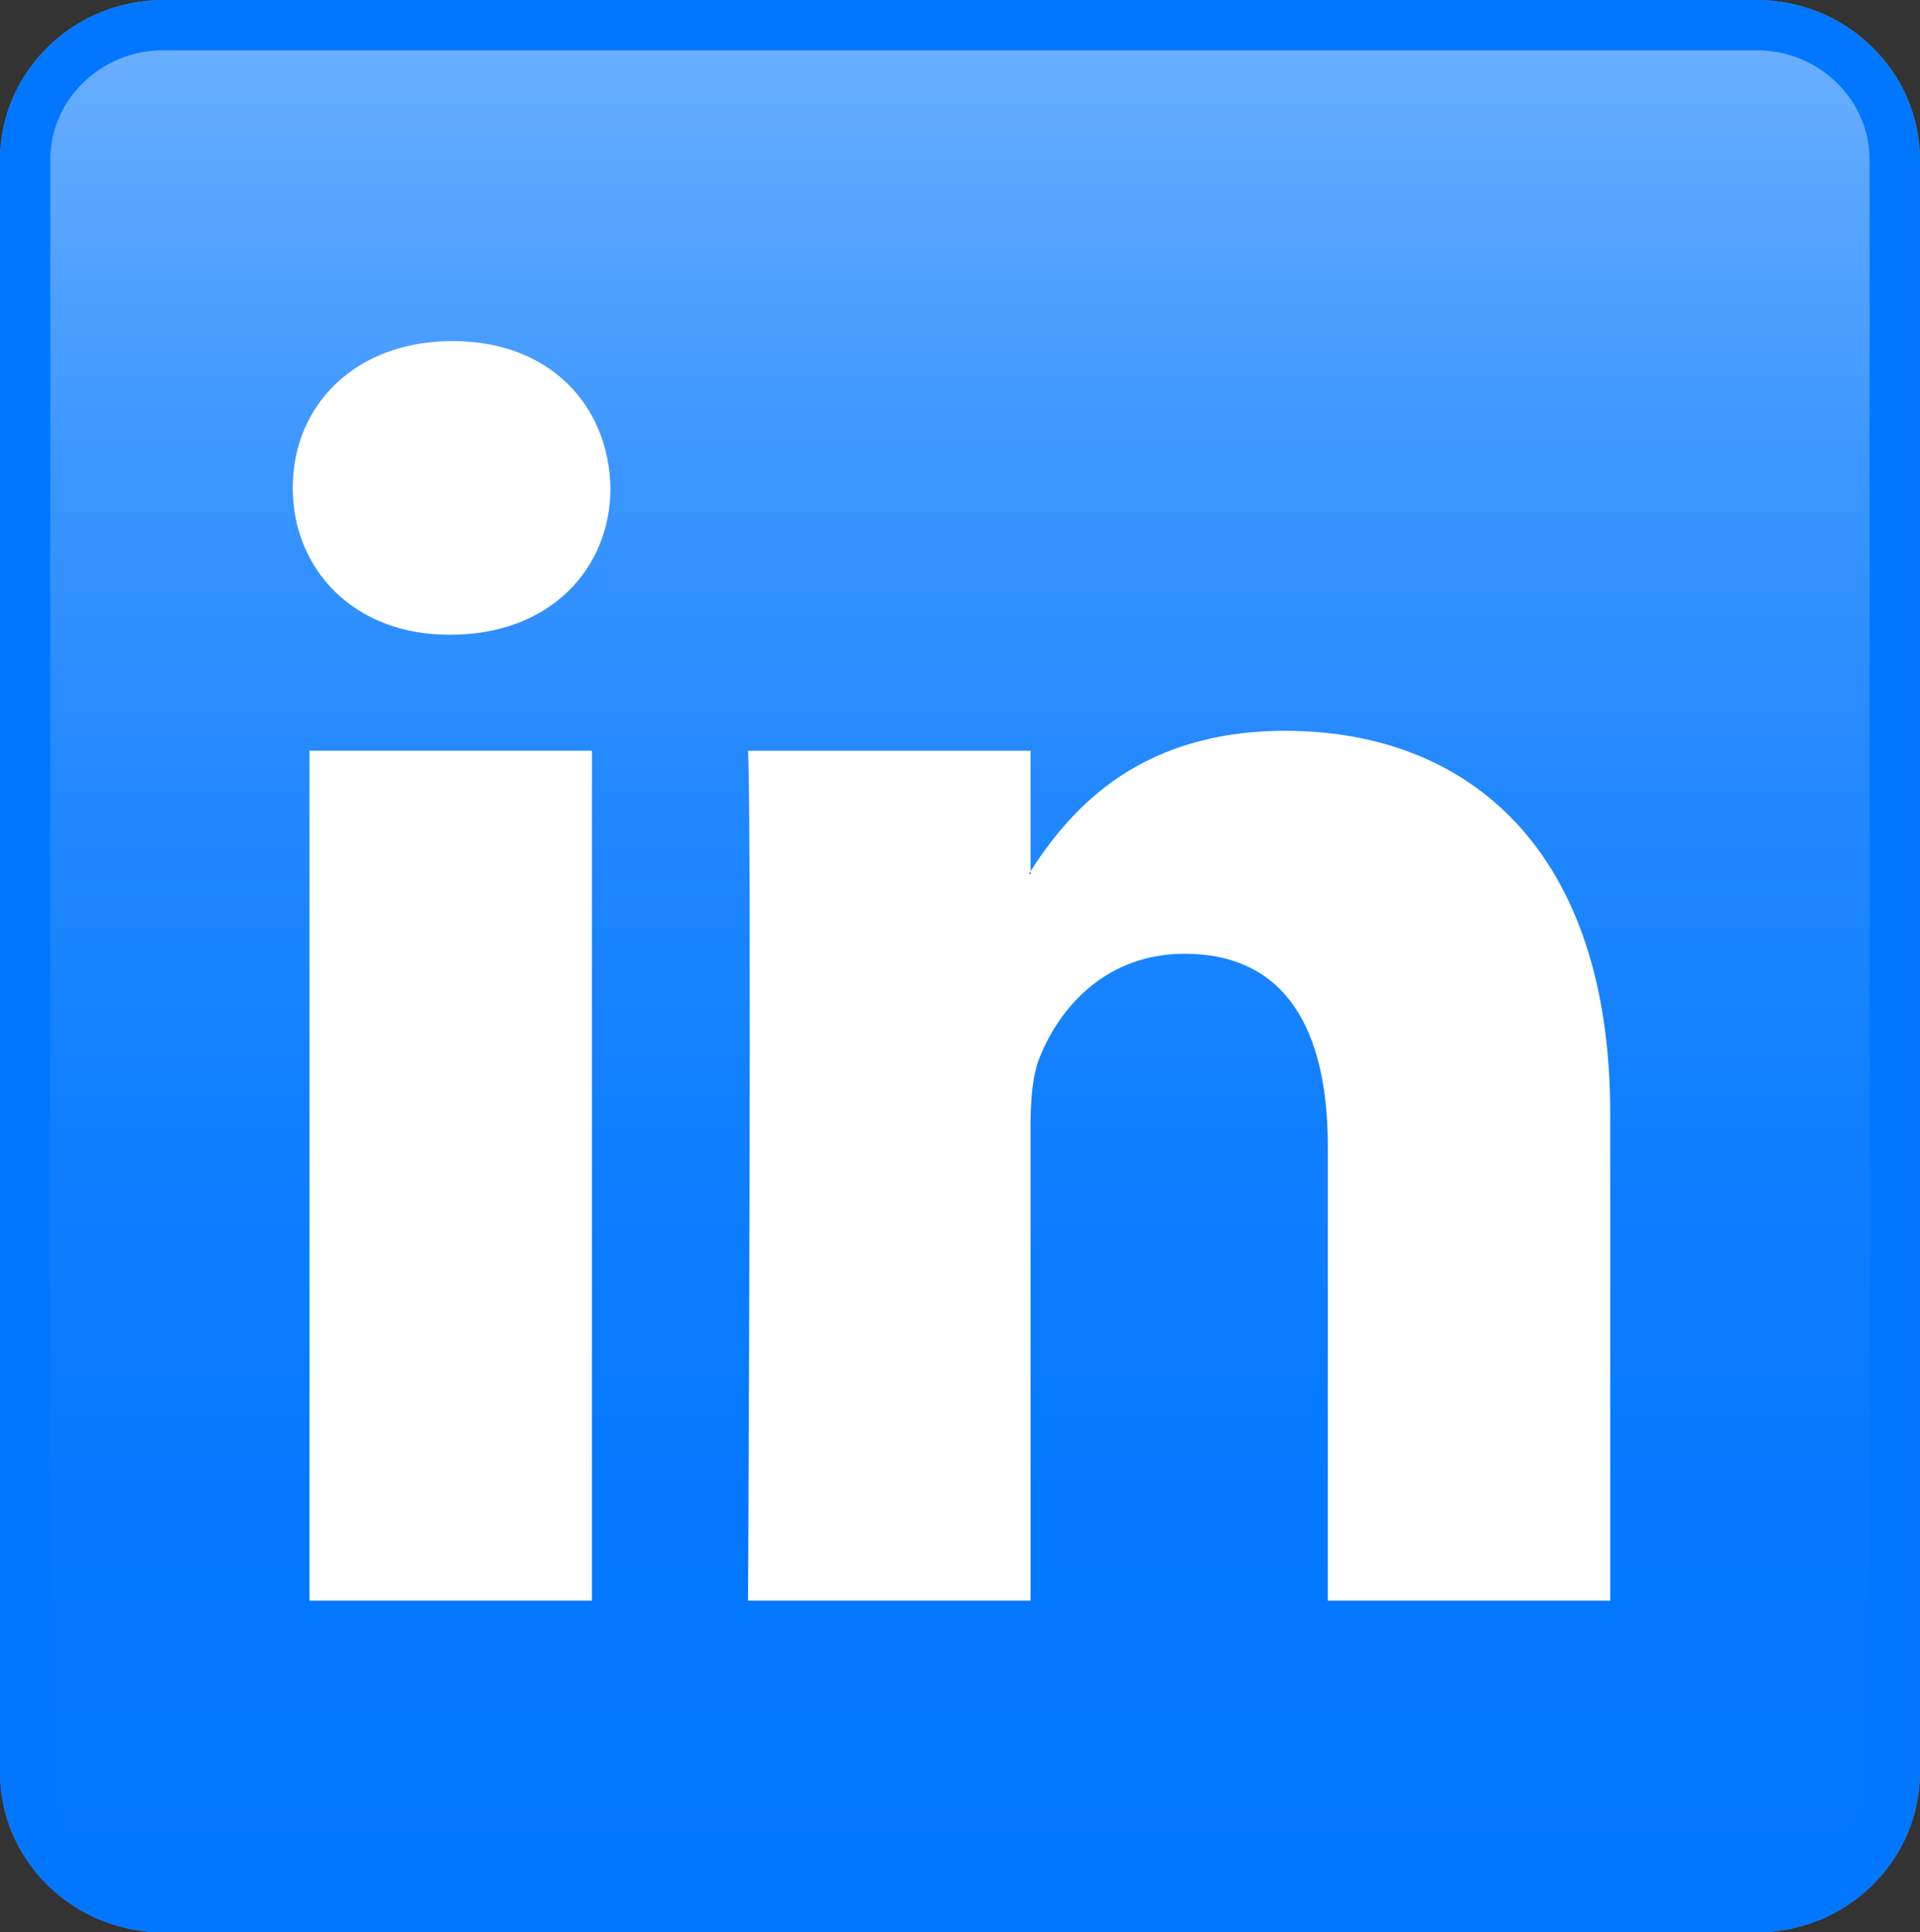 <?xml version="1.0" encoding="utf-8"?>
<!-- Generator: Adobe Illustrator 19.1.0, SVG Export Plug-In . SVG Version: 6.00 Build 0)  -->
<svg version="1.1" xmlns="http://www.w3.org/2000/svg" xmlns:xlink="http://www.w3.org/1999/xlink" x="0px" y="0px"
	 viewBox="0 0 37.612 37.844" enable-background="new 0 0 37.612 37.844" xml:space="preserve">
<rect x="0" y="0" width="37.612" height="37.844" fill="#333333" stroke="none"/>
<g id="Hover">
	<g>
		<linearGradient id="SVGID_1_" gradientUnits="userSpaceOnUse" x1="18.806" y1="37.352" x2="18.806" y2="0.493">
			<stop  offset="0" style="stop-color:#808184"/>
			<stop  offset="0.244" style="stop-color:#838487"/>
			<stop  offset="0.456" style="stop-color:#8E8F92"/>
			<stop  offset="0.654" style="stop-color:#A0A1A3"/>
			<stop  offset="0.845" style="stop-color:#B9BABC"/>
			<stop  offset="1" style="stop-color:#D3D4D6"/>
		</linearGradient>
		<path fill="url(#SVGID_1_)" d="M0.492,3.133c0-1.458,1.212-2.64,2.707-2.64h31.213c1.494,0,2.707,1.182,2.707,2.64v31.578
			c0,1.458-1.213,2.641-2.707,2.641H3.199c-1.495,0-2.707-1.183-2.707-2.641V3.133L0.492,3.133z"/>
		<path fill="#808184" d="M34.413,37.844H3.199C1.434,37.844,0,36.438,0,34.711V3.133C0,1.405,1.434,0,3.199,0h31.213
			c1.764,0,3.199,1.405,3.199,3.133v31.578C37.612,36.438,36.176,37.844,34.413,37.844L34.413,37.844z M3.199,0.985
			c-1.221,0-2.215,0.963-2.215,2.148v31.578c0,1.185,0.994,2.147,2.215,2.147h31.213c1.221,0,2.213-0.963,2.213-2.147V3.133
			c0-1.185-0.992-2.148-2.213-2.148H3.199L3.199,0.985z"/>
	</g>
	<g>
		<linearGradient id="SVGID_2_" gradientUnits="userSpaceOnUse" x1="68.142" y1="37.352" x2="68.142" y2="0.493">
			<stop  offset="0" style="stop-color:#808184"/>
			<stop  offset="0.244" style="stop-color:#838487"/>
			<stop  offset="0.456" style="stop-color:#8E8F92"/>
			<stop  offset="0.654" style="stop-color:#A0A1A3"/>
			<stop  offset="0.845" style="stop-color:#B9BABC"/>
			<stop  offset="1" style="stop-color:#D3D4D6"/>
		</linearGradient>
		<path fill="url(#SVGID_2_)" d="M49.829,3.133c0-1.458,1.211-2.64,2.707-2.64h31.213c1.494,0,2.707,1.182,2.707,2.64v31.578
			c0,1.458-1.213,2.641-2.707,2.641H52.536c-1.496,0-2.707-1.183-2.707-2.641V3.133L49.829,3.133z"/>
		<path fill="#808184" d="M83.748,37.844H52.536c-1.766,0-3.199-1.405-3.199-3.133V3.133C49.336,1.405,50.77,0,52.536,0h31.213
			c1.764,0,3.199,1.405,3.199,3.133v31.578C86.948,36.438,85.512,37.844,83.748,37.844L83.748,37.844z M52.536,0.985
			c-1.221,0-2.215,0.963-2.215,2.148v31.578c0,1.185,0.994,2.147,2.215,2.147h31.213c1.221,0,2.213-0.963,2.213-2.147V3.133
			c0-1.185-0.992-2.148-2.213-2.148H52.536L52.536,0.985z"/>
	</g>
	<path fill-rule="evenodd" clip-rule="evenodd" fill="#FFFFFF" d="M11.595,31.347V14.703H6.062v16.644H11.595L11.595,31.347z
		 M8.829,12.431c1.929,0,3.13-1.278,3.13-2.875C11.923,7.922,10.758,6.68,8.865,6.68c-1.893,0-3.13,1.242-3.13,2.876
		c0,1.597,1.201,2.875,3.058,2.875H8.829L8.829,12.431z"/>
	<path fill-rule="evenodd" clip-rule="evenodd" fill="#FFFFFF" d="M14.655,31.347h5.533v-9.295c0-0.496,0.035-0.994,0.182-1.35
		c0.4-0.993,1.31-2.023,2.838-2.023c2.004,0,2.803,1.526,2.803,3.765v8.903h5.533v-9.543c0-5.112-2.731-7.491-6.369-7.491
		c-2.984,0-4.295,1.669-5.024,2.805h0.037v-2.414h-5.533C14.728,16.264,14.655,31.347,14.655,31.347L14.655,31.347z"/>
	<g>
		<polygon fill="#FFFFFF" points="79.484,11.354 56.792,11.354 68.049,20.528 		"/>
		<polygon fill="#FFFFFF" points="68.043,21.814 56.001,11.999 56.001,26.673 80.283,26.673 80.283,11.995 		"/>
	</g>
</g>
<g id="Active">
	<g>
		<linearGradient id="SVGID_3_" gradientUnits="userSpaceOnUse" x1="18.806" y1="37.352" x2="18.806" y2="0.493">
			<stop  offset="0" style="stop-color:#0177FF"/>
			<stop  offset="0.219" style="stop-color:#0479FF"/>
			<stop  offset="0.408" style="stop-color:#0F7FFF"/>
			<stop  offset="0.586" style="stop-color:#2188FF"/>
			<stop  offset="0.757" style="stop-color:#3A95FF"/>
			<stop  offset="0.922" style="stop-color:#5AA7FF"/>
			<stop  offset="1" style="stop-color:#6CB0FF"/>
		</linearGradient>
		<path fill="url(#SVGID_3_)" d="M0.492,3.133c0-1.458,1.212-2.64,2.707-2.64h31.213c1.494,0,2.707,1.182,2.707,2.64v31.578
			c0,1.458-1.213,2.641-2.707,2.641H3.199c-1.495,0-2.707-1.183-2.707-2.641V3.133L0.492,3.133z"/>
		<path fill="#0177FF" d="M34.413,37.844H3.199C1.434,37.844,0,36.438,0,34.711V3.133C0,1.405,1.434,0,3.199,0h31.213
			c1.764,0,3.199,1.405,3.199,3.133v31.578C37.612,36.438,36.176,37.844,34.413,37.844L34.413,37.844z M3.199,0.985
			c-1.221,0-2.215,0.963-2.215,2.148v31.578c0,1.185,0.994,2.147,2.215,2.147h31.213c1.221,0,2.213-0.963,2.213-2.147V3.133
			c0-1.185-0.992-2.148-2.213-2.148H3.199L3.199,0.985z"/>
	</g>
	<g>
		<linearGradient id="SVGID_4_" gradientUnits="userSpaceOnUse" x1="68.142" y1="37.352" x2="68.142" y2="0.493">
			<stop  offset="0" style="stop-color:#53AE47"/>
			<stop  offset="0.274" style="stop-color:#56AF4B"/>
			<stop  offset="0.51" style="stop-color:#60B455"/>
			<stop  offset="0.732" style="stop-color:#71BC67"/>
			<stop  offset="0.945" style="stop-color:#88C780"/>
			<stop  offset="1" style="stop-color:#8FCA88"/>
		</linearGradient>
		<path fill="url(#SVGID_4_)" d="M49.829,3.133c0-1.458,1.211-2.64,2.707-2.64h31.213c1.494,0,2.707,1.182,2.707,2.64v31.578
			c0,1.458-1.213,2.641-2.707,2.641H52.536c-1.496,0-2.707-1.183-2.707-2.641V3.133L49.829,3.133z"/>
		<path fill="#53AE47" d="M83.748,37.844H52.536c-1.766,0-3.199-1.405-3.199-3.133V3.133C49.336,1.405,50.77,0,52.536,0h31.213
			c1.764,0,3.199,1.405,3.199,3.133v31.578C86.948,36.438,85.512,37.844,83.748,37.844L83.748,37.844z M52.536,0.985
			c-1.221,0-2.215,0.963-2.215,2.148v31.578c0,1.185,0.994,2.147,2.215,2.147h31.213c1.221,0,2.213-0.963,2.213-2.147V3.133
			c0-1.185-0.992-2.148-2.213-2.148H52.536L52.536,0.985z"/>
	</g>
	<path fill-rule="evenodd" clip-rule="evenodd" fill="#FFFFFF" d="M11.595,31.347V14.703H6.062v16.644H11.595L11.595,31.347z
		 M8.829,12.431c1.929,0,3.13-1.278,3.13-2.875C11.923,7.922,10.758,6.68,8.865,6.68c-1.893,0-3.13,1.242-3.13,2.876
		c0,1.597,1.201,2.875,3.058,2.875H8.829L8.829,12.431z"/>
	<path fill-rule="evenodd" clip-rule="evenodd" fill="#FFFFFF" d="M14.655,31.347h5.533v-9.295c0-0.496,0.035-0.994,0.182-1.35
		c0.4-0.993,1.31-2.023,2.838-2.023c2.004,0,2.803,1.526,2.803,3.765v8.903h5.533v-9.543c0-5.112-2.731-7.491-6.369-7.491
		c-2.984,0-4.295,1.669-5.024,2.805h0.037v-2.414h-5.533C14.728,16.264,14.655,31.347,14.655,31.347L14.655,31.347z"/>
	<g>
		<polygon fill="#FFFFFF" points="79.484,11.354 56.792,11.354 68.049,20.528 		"/>
		<polygon fill="#FFFFFF" points="68.043,21.814 56.001,11.999 56.001,26.673 80.283,26.673 80.283,11.995 		"/>
	</g>
	<g>
		<g>
			<g>
				<path fill="#FFFFFF" d="M548.668,704.633c1.13,1.139,1.13,2.268,1.699,3.407c0,0,0.569,1.13,1.139,0.569
					c1.699-0.569,1.13-2.837,1.13-3.976c0-0.563-1.13-2.261-1.698-2.83c-0.569-1.139-1.139-1.707-1.699-2.27
					c-0.569,0-0.569,0-1.138,0C547.529,698.966,548.098,702.933,548.668,704.633"/>
				<path fill="#FFFFFF" d="M1133.388,768.158c0.563,1.698-2.837,2.267-3.975,1.13
					C1129.982,768.158,1131.688,767.02,1133.388,768.158z"/>
				<path fill="#FFFFFF" d="M681.945,721.084c0.57,0.569-1.138,1.139-1.697,1.699c-0.57,0.568-0.57,0.568-0.57,1.138l-1.139,0.57
					c-0.563,0.562-0.563,1.132-0.563,1.698s-1.138,1.132-1.138,1.132c-0.57,0.57-1.699,1.699-2.837,1.699
					c-0.564-1.132,0-2.262,1.138-3.4h0.569c0.563-1.133,1.699-1.133,2.831-1.699c0.569-0.57,1.139-1.138,1.707-1.698h0.562
					C680.807,722.222,681.376,721.084,681.945,721.084z"/>
				<path fill="#FFFFFF" d="M997.842,782.332c0.563,1.706-3.975,2.273-6.806,2.837c-1.706,0-2.837,0.57-4.537,1.138
					c-1.698,0-3.407,0.563-5.106,0.563c0-0.563,1.698-0.563,2.837-1.13c0,0,0-0.57,0.563-0.57c1.706-0.564,3.976-1.132,5.676-1.699
					C992.168,782.901,995.574,781.2,997.842,782.332z"/>
				<path fill="#FFFFFF" d="M1111.269,793.113c0,1.132-1.705,2.268-2.837,3.4c-0.57,0.57-1.132,0.57-1.699,1.139
					c-1.138,0.563-3.406,0.563-5.675,0.563c-2.269,0-4.536,0.569-6.237-0.563c-0.57-1.139,1.138-2.268,2.837-2.268
					c1.13,0,2.83,0.562,3.969,0C1105.595,795.381,1107.303,793.113,1111.269,793.113z"/>
				<path fill="#FFFFFF" d="M969.481,784.606c0,0.564-1.698-1.704-2.261-1.704C967.78,781.769,968.918,784.038,969.481,784.606z"/>
				<path fill="#FFFFFF" d="M1042.078,791.406c-2.268,1.138-4.537-1.132-6.807-2.268c-1.698-1.132-2.837-1.698-4.535-2.831
					c0-0.568,0-0.568,0-0.568c2.837,0.568,6.237,1.698,9.074,3.399C1040.378,789.137,1041.51,788.575,1042.078,791.406z"/>
				<path fill="#FFFFFF" d="M1063.628,801.049c0,0.569-0.569,0.569-1.132,0.569C1063.059,801.049,1063.059,801.049,1063.628,801.049
					z"/>
				<path fill="#FFFFFF" d="M814.654,704.633c0,1.139-1.698,2.268-3.4,2.837c-0.569,0-0.569,0.57-1.138,0.57
					c-1.699,1.13-3.4,1.698-4.538,2.837c0,0,0,0.563-0.569,0.563c-0.562,0.569-1.13,1.707-1.697,2.268
					c-0.564,0.569-1.133,0.569-1.699,1.139c0,0,0,0.568-0.57,0.568c-1.699,1.699-2.83,3.971-3.97,6.237
					c-1.698-0.568-0.569-1.698-0.569-2.837c0.569-1.13,1.139-1.698,1.707-2.267c1.13-1.133,1.698-2.268,2.83-3.399
					c0,0,0-0.571,0.57-0.571h0.569c0.569-0.569,0.569-1.138,0.569-1.138c1.133-1.699,3.401-3.4,5.668-5.099
					c0.57-0.569,1.699-1.138,2.837-1.707c0,0,1.133-0.562,1.699-0.562S814.085,704.073,814.654,704.633z"/>
				<path fill="#FFFFFF" d="M932.05,770.995c-2.268-0.57-4.535-0.57-6.237-1.707c-0.569,0-1.132,0-1.132,0
					c-0.569,0,0-0.562-0.569-0.562c-0.57,0-1.699,0-2.268-0.569c-0.57,0,0,0-0.57-0.571c-0.57,0-0.57-0.568-1.132-0.568
					c-1.138,0-2.837-1.698-5.106-0.563l-0.57,0.563c-0.562,2.267,2.838,2.267,5.107,2.837c1.13,0,2.268,0,3.4,0.569
					c1.706,0,2.837,0.57,3.975,1.133C927.513,772.124,929.783,771.557,932.05,770.995z"/>
				<path fill="#FFFFFF" d="M1056.822,818.061c0,1.14-0.57,1.707-2.268,1.707C1054.553,818.061,1055.122,818.061,1056.822,818.061z"
					/>
				<path fill="#FFFFFF" d="M675.139,778.363c0.569,0,0.569,0,1.132,0c0.57,1.706,2.837,7.943-1.132,7.943
					C670.602,786.868,674.001,780.068,675.139,778.363z"/>
				<path fill="#FFFFFF" d="M797.073,773.262c1.14,0,1.14,0.563,1.699,0.563c1.139,2.268,3.976,11.914-1.699,12.482
					C790.267,786.306,795.372,776.095,797.073,773.262z"/>
				<path fill="#FFFFFF" d="M874.771,790.845c0.57,0,0.57,0,1.139,0.562c0.563,2.27,2.268,10.211-1.139,10.781
					C871.371,802.187,873.64,793.113,874.771,790.845z"/>
				<path fill="#FFFFFF" d="M1058.522,818.061c0,0-0.563,0.57-1.132,0.57C1057.959,818.631,1057.959,818.061,1058.522,818.061z"/>
				<path fill="#FFFFFF" d="M1090.851,847.555c1.132,1.14,0.57,2.268-1.699,2.268
					C1088.583,849.254,1089.152,848.123,1090.851,847.555z"/>
				<g>
					<path fill="#FFFFFF" d="M704.063,708.041c0.569,0,0,0.569-0.569,0.569c0,0-0.57,1.132-1.133,1.132
						c-0.569,0.57-2.837,1.139-4.535,1.699c-2.268,1.138,2.831-2.27,3.4-2.27C702.363,709.17,701.794,708.608,704.063,708.041z"/>
				</g>
				<path fill="#FFFFFF" d="M730.72,700.095c-0.57-1.699-3.407,0-1.698,1.138C730.149,702.371,731.849,702.371,730.72,700.095z"/>
				<path fill="#FFFFFF" d="M590.633,768.726c0,0.562-1.138,1.132-1.138,1.132s-0.563,0,0,0.57c1.138,0.569,1.706,0,2.268,0
					c0.569,0,0.569-0.57,1.138-1.14c0-0.562,0.571-0.562,0.571-1.13c0,0,0,0-0.571-0.57
					C592.335,767.02,590.633,768.158,590.633,768.726"/>
			</g>
			<path fill="#FFFFFF" d="M145.998,726.758c0.569,0,0.569,0,1.131,0c0.569,1.699,2.837,7.937-1.131,8.507
				C141.46,735.265,144.866,728.458,145.998,726.758z"/>
			<path fill="#FFFFFF" d="M283.813,704.073c0.569,0,0.569,0,1.13,0c0.569,1.698,2.268,8.504-1.699,8.504
				C278.137,712.577,283.243,710.309,283.813,704.073z"/>
		</g>
		<path fill="#FFFFFF" d="M457.357,686.49c0,0,0.569,0.562,0.569,2.831c0,2.268-1.138,5.107-2.268,5.674
			c-1.706,0.57-2.837,0-2.837-1.138c0-1.132,1.698-1.699,2.267-3.4C456.22,687.622,456.22,686.49,457.357,686.49z"/>
	</g>
	<g>
		<g>
			<g>
				<path fill="#FFFFFF" d="M98.518,713.875c0.57-1.701,1.139-5.667,0.566-5.099c-0.569,0-0.569,0-1.138,0
					c-0.56,0.563-1.131,1.13-1.699,2.27c-0.568,0.569-1.698,2.267-1.698,2.83c0,1.139-0.569,3.407,1.13,3.976
					c0.57,0.562,1.139-0.569,1.139-0.569C97.388,716.144,97.388,715.014,98.518,713.875"/>
				<path fill="#FFFFFF" d="M-33.621,731.465h0.562c0.568,0.56,1.138,1.128,1.707,1.698c1.132,0.566,2.268,0.566,2.831,1.699h0.569
					c1.138,1.138,1.702,2.268,1.138,3.4c-1.138,0-2.267-1.129-2.837-1.699c0,0-1.138-0.565-1.138-1.132s0-1.137-0.563-1.698
					l-1.139-0.57c0-0.57,0-0.57-0.57-1.138c-0.559-0.56-2.267-1.13-1.697-1.699C-34.19,730.326-33.621,731.464-33.621,731.465z"/>
				<path fill="#FFFFFF" d="M-343.283,792.711c1.699,0.568,3.97,1.135,5.676,1.699c0.563,0,0.563,0.57,0.563,0.57
					c1.139,0.568,2.837,0.568,2.837,1.13c-1.698,0-3.407-0.563-5.106-0.563c-1.699-0.568-2.831-1.138-4.537-1.138
					c-2.831-0.564-7.369-1.132-6.806-2.837C-348.387,790.442-344.981,792.143-343.283,792.711z"/>
				<path fill="#FFFFFF" d="M-320.033,792.144c-0.563,0-2.261,2.268-2.261,1.704C-321.732,793.28-320.594,791.011-320.033,792.144z"
					/>
				<path fill="#FFFFFF" d="M-392.623,798.38c2.837-1.701,6.237-2.831,9.074-3.399c0,0,0,0,0,0.568
					c-1.698,1.133-2.837,1.699-4.535,2.831c-2.271,1.137-4.539,3.406-6.807,2.268C-394.323,797.817-393.192,798.379-392.623,798.38z
					"/>
				<path fill="#FFFFFF" d="M-415.309,810.86c-0.563,0-1.132,0-1.132-0.569C-415.872,810.291-415.872,810.291-415.309,810.86z"/>
				<path fill="#FFFFFF" d="M-165.767,713.315c0.566,0,1.699,0.562,1.699,0.562c1.138,0.569,2.267,1.138,2.837,1.707
					c2.267,1.699,4.535,3.4,5.668,5.099c0,0,0,0.569,0.569,1.138h0.569c0.57,0,0.57,0.571,0.57,0.571
					c1.132,1.13,1.699,2.266,2.83,3.399c0.568,0.569,1.138,1.137,1.707,2.267c0,1.139,1.129,2.27-0.569,2.837
					c-1.14-2.266-2.271-4.538-3.97-6.237c-0.57,0-0.57-0.568-0.57-0.568c-0.566-0.57-1.135-0.57-1.699-1.139
					c-0.566-0.562-1.135-1.699-1.697-2.268c-0.569,0-0.569-0.563-0.569-0.563c-1.138-1.139-2.838-1.707-4.538-2.837
					c-0.569,0-0.569-0.57-1.138-0.57c-1.702-0.569-3.4-1.698-3.4-2.837C-166.899,713.315-166.333,713.315-165.767,713.315z"/>
				<path fill="#FFFFFF" d="M-279.762,780.8c1.138-0.563,2.27-1.133,3.975-1.133c1.132-0.569,2.27-0.569,3.4-0.569
					c2.268-0.57,5.668-0.57,5.107-2.837l-0.57-0.563c-2.268-1.135-3.968,0.563-5.106,0.563c-0.562,0-0.562,0.568-1.132,0.568
					c-0.57,0.571,0,0.571-0.57,0.571c-0.569,0.569-1.698,0.569-2.268,0.569c-0.569,0,0,0.562-0.569,0.562c0,0-0.563,0-1.132,0
					c-1.702,1.137-3.969,1.137-6.237,1.707C-282.597,780.799-280.326,781.366-279.762,780.8z"/>
				<path fill="#FFFFFF" d="M-407.367,829.009c-1.698,0-2.268-0.566-2.268-1.707C-407.936,827.303-407.367,827.303-407.367,829.009z
					"/>
				<path fill="#FFFFFF" d="M-27.952,795.547c-3.969,0-1.702-6.237-1.132-7.943c0.563,0,0.563,0,1.132,0
					C-26.815,789.31-23.416,796.11-27.952,795.547z"/>
				<path fill="#FFFFFF" d="M-149.886,795.549c-5.676-0.568-2.838-10.213-1.699-12.482c0.559,0,0.559-0.563,1.699-0.563
					C-148.186,785.336-143.08,795.548-149.886,795.549z"/>
				<path fill="#FFFFFF" d="M-227.585,811.429c-3.407-0.57-1.702-8.512-1.139-10.781c0.569-0.562,0.569-0.562,1.139-0.562
					C-226.453,802.355-224.185,811.429-227.585,811.429z"/>
				<path fill="#FFFFFF" d="M588.84,705.757c-3.406,0-1.13-6.243-0.569-8.512c0,0,0-0.563,0.569-0.563
					C589.971,699.513,592.247,705.757,588.84,705.757z"/>
				<path fill="#FFFFFF" d="M-410.204,827.873c-0.569,0-1.132-0.57-1.132-0.57C-410.773,827.303-410.773,827.873-410.204,827.873z"
					/>
				<path fill="#FFFFFF" d="M-441.965,859.065c-2.27,0-2.831-1.128-1.699-2.268C-441.965,857.365-441.396,858.496-441.965,859.065z"
					/>
				<g>
					<path fill="#FFFFFF" d="M-54.039,718.413c0.569,0,5.668,3.407,3.4,2.27c-1.698-0.56-3.966-1.129-4.535-1.699
						c-0.563,0-1.133-1.132-1.133-1.132c-0.569,0-1.138-0.569-0.569-0.569C-54.608,717.85-55.177,718.412-54.039,718.413z"/>
				</g>
				<path fill="#FFFFFF" d="M-81.835,710.475c1.709-1.138-1.128-2.837-1.698-1.138C-84.662,711.613-82.963,711.613-81.835,710.475z"
					/>
				<path fill="#FFFFFF" d="M56.554,777.968c0-0.568-1.702-1.706-2.268-1.139c-0.571,0.57-0.571,0.57-0.571,0.57
					c0,0.569,0.571,0.569,0.571,1.13c0.569,0.57,0.569,1.14,1.138,1.14c0.563,0,1.13,0.569,2.268,0c0.563-0.57,0-0.57,0-0.57
					S56.554,778.529,56.554,777.968"/>
			</g>
			<path fill="#FFFFFF" d="M501.188,744.507c-3.968-0.57-1.699-6.807-1.13-8.507c0.562,0,0.562,0,1.13,0
				C502.32,737.7,505.726,744.507,501.188,744.507z"/>
			<path fill="#FFFFFF" d="M363.943,721.819c-3.968,0-2.268-6.806-1.699-8.504c0.562,0,0.562,0,1.13,0
				C363.944,719.551,369.049,721.819,363.943,721.819z"/>
		</g>
		<path fill="#FFFFFF" d="M192.099,699.7c0.569,1.701,2.267,2.268,2.267,3.4c0,1.138-1.132,1.708-2.837,1.138
			c-1.13-0.568-2.268-3.406-2.268-5.674c0-2.27,0.569-2.831,0.569-2.831C190.967,695.732,190.967,696.864,192.099,699.7z"/>
	</g>
</g>
</svg>
